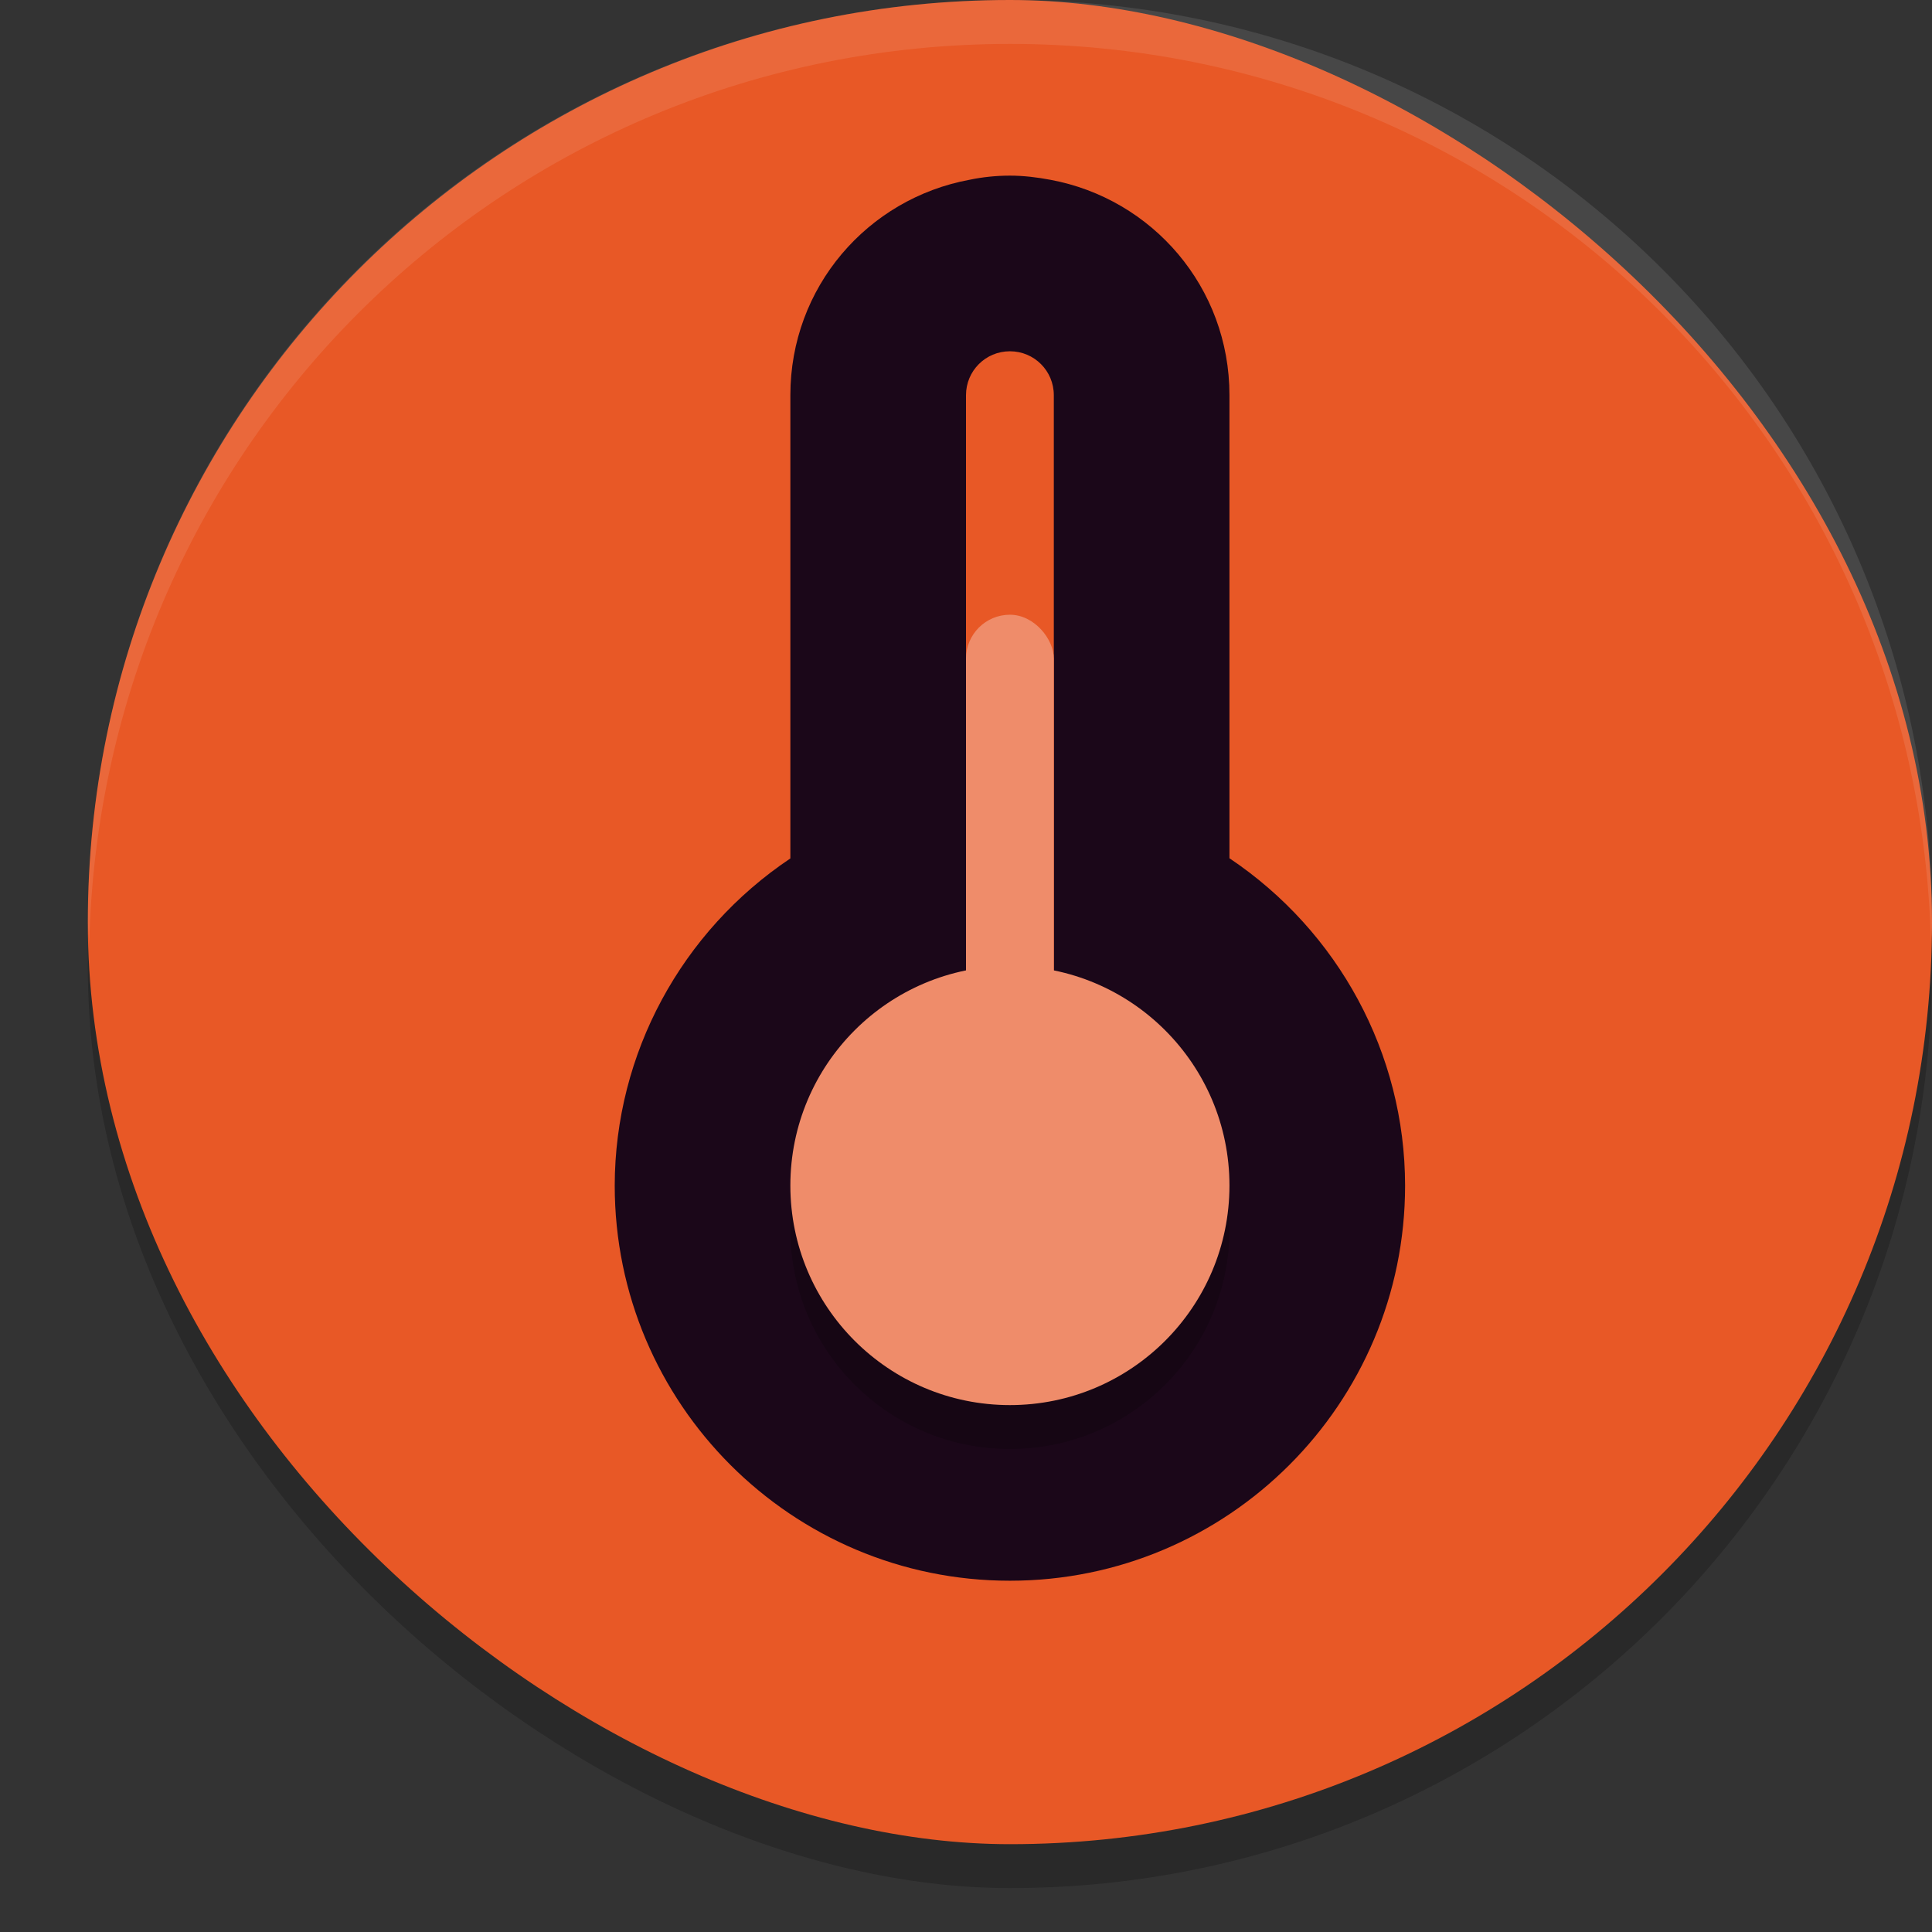 <svg xmlns="http://www.w3.org/2000/svg" width="22" height="22" version="1">
 <rect width="100%" height="100%" fill="#333333" stroke="none"/>
 <rect style="opacity:0.2" width="21" height="21" x="-21.5" y="-22" rx="10.5" ry="10.5" transform="matrix(0,-1,-1,0,0,0)"/>
 <rect style="fill:#e85826" width="21" height="21" x="-21" y="-22" rx="10.5" ry="10.5" transform="matrix(0,-1,-1,0,0,0)"/>
 <path style="fill:#1b0719;fill-rule:evenodd" d="M 11.5,2 C 11.343,2 11.189,2.016 11.041,2.047 9.877,2.262 9,3.272 9,4.5 v 5.275 c -1.239,0.83 -1.998,2.22 -2,3.725 0,2.485 2.015,4.5 4.5,4.5 2.485,0 4.5,-2.015 4.5,-4.5 -0.001,-1.505 -0.761,-2.896 -2,-3.727 V 4.5 c 0,-1.228 -0.877,-2.238 -2.041,-2.453 C 11.81,2.019 11.657,2 11.5,2 Z m 0,2 c 0.277,0 0.5,0.223 0.5,0.5 v 7 c 0,0.277 -0.223,0.5 -0.5,0.5 -0.277,0 -0.5,-0.223 -0.5,-0.5 v -7 c 0,-0.277 0.223,-0.5 0.5,-0.5 z"/>
 <rect style="fill:#ef8c6a" width="1" height="8" x="11" y="7" rx=".5" ry=".5"/>
 <circle style="opacity:0.2" cx="11.5" cy="14" r="2.5"/>
 <circle style="fill:#ef8c6a" cx="11.5" cy="13.5" r="2.5"/>
 <path style="opacity:0.1;fill:#ffffff" d="m 11.502,0 c -5.817,0 -10.5,4.683 -10.5,10.5 0,0.084 0.012,0.166 0.014,0.25 C 1.149,5.051 5.769,0.5 11.502,0.5 c 5.733,0 10.353,4.551 10.486,10.25 0.002,-0.084 0.014,-0.166 0.014,-0.25 0,-5.817 -4.683,-10.5 -10.5,-10.5 z"/>
</svg>
